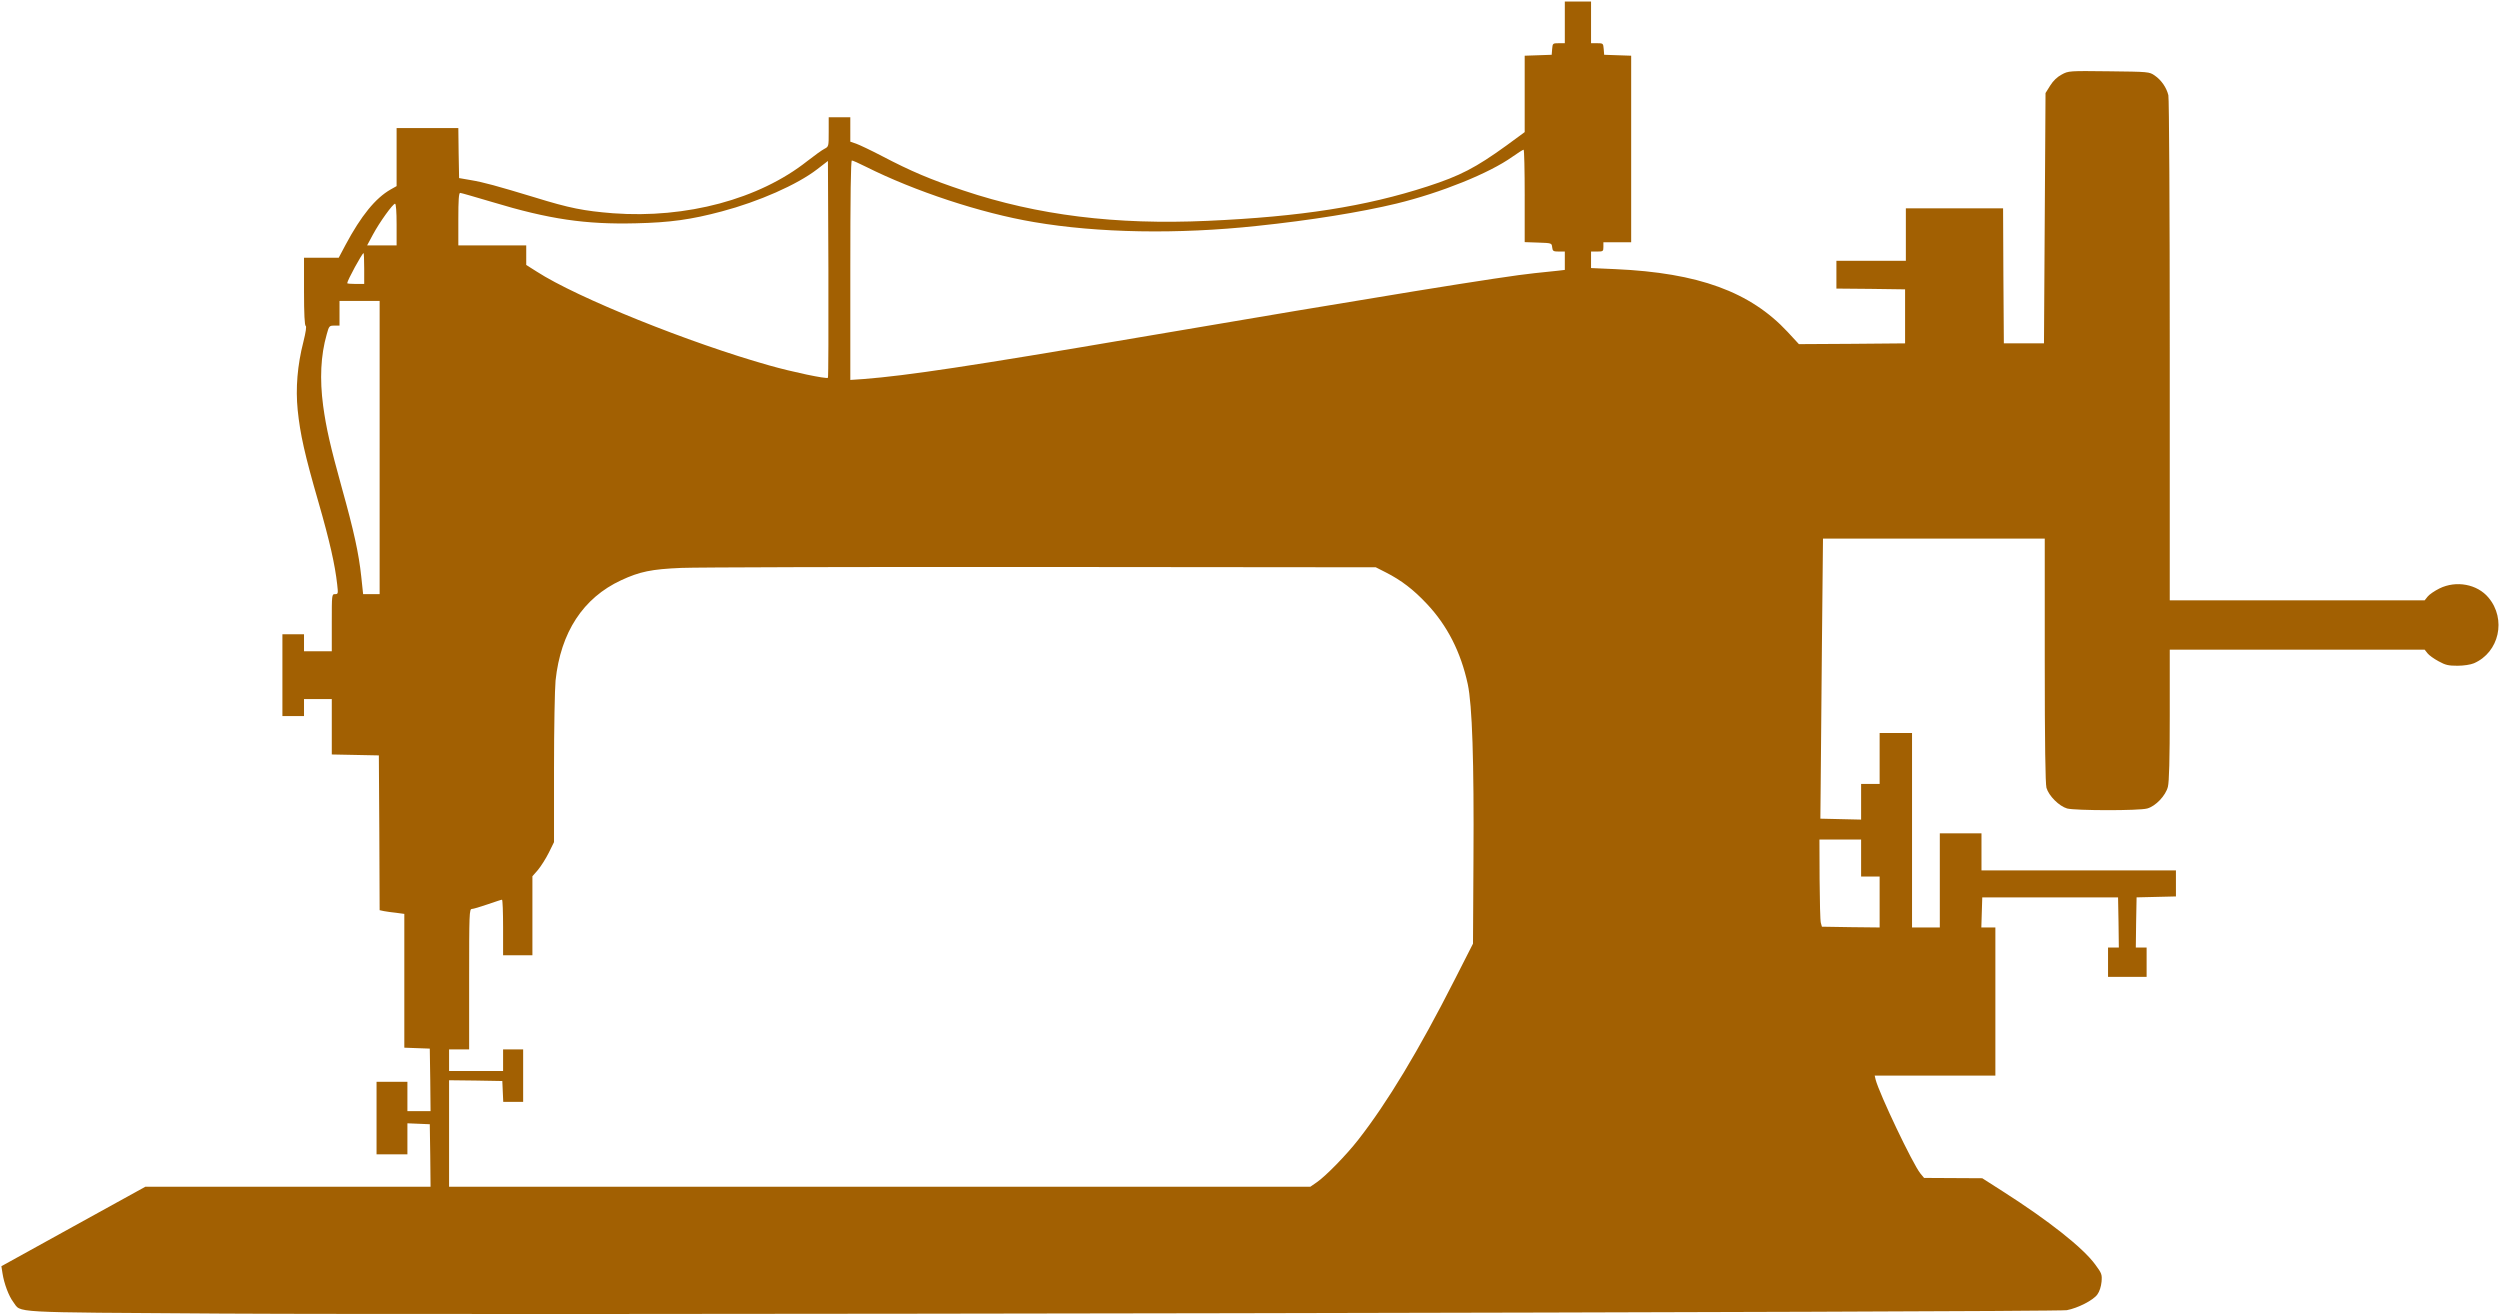 <svg version="1" xmlns="http://www.w3.org/2000/svg" width="2160" height="1136" viewBox="0 0 1620 852"><path  fill="#a26002" d="M1014 14.5V28h-3.9c-3.9 0-4 .1-4.3 3.7l-.3 3.8-8.7.3-8.8.3v49.5l-11.7 8.6c-20.2 14.6-30.1 19.7-51.3 26.6-40.1 13-81.9 19.6-142.5 22.3-59.5 2.7-110.2-3.6-158-19.6-21.4-7.1-34.1-12.5-53-22.4-7.1-3.7-14.7-7.3-16.7-8l-3.8-1.3V76h-14v9.5c0 9.3 0 9.5-2.7 10.9-1.6.8-6.6 4.4-11.2 8-31.2 24.7-78.4 37.3-125.8 33.8-18.9-1.5-28.2-3.3-50.8-10.3-24.8-7.5-33.1-9.8-41.5-11.2l-7.5-1.3-.3-16.2L297 83h-40v37.6l-3.9 2.2c-9.8 5.6-19.1 17-29.2 35.9l-4.4 8.3H197v21.9c0 14.5.4 22.1 1.1 22.3.6.2.1 3.9-1.5 10.3-3.9 15.2-5.1 30.1-3.7 44.2 1.6 15.6 4.5 28.7 13.5 59.8 7.3 25.4 10.7 40.5 12.1 53.2.7 6 .6 6.3-1.4 6.3-2.1 0-2.1.4-2.1 18.5V422h-18v-11h-14v53h14v-11h18v35.9l15.3.3 15.2.3.3 50.2.2 50.1 2.8.6c1.5.3 5.1.8 8 1.1l5.2.7V678.9l8.3.3 8.2.3.3 20.3.2 20.2h-15v-19h-20v47h20v-20.1l7.3.3 7.2.3.3 20.3.2 20.2H94.2l-46.6 25.7L.9 820.5l.7 4.5c1 6.7 4.1 14.9 7 18.7 5.5 7.2-5.1 6.6 134.9 7.5 162.7 1 1188.6-.9 1195.8-2.2 7.3-1.4 17.2-6.5 19.8-10.2 1.4-1.9 2.4-5.1 2.7-8.2.4-4.8.1-5.5-4.1-11.2-8-10.9-30-28.3-59.9-47.4l-13.3-8.5-18.9-.1-18.8-.1-2.4-2.9c-5-6.2-26.6-51.6-29-60.8l-.6-2.6h78.2v-96h-9.1l.3-9.8.3-9.7h88l.3 16.3.2 16.2h-7v19h25v-19h-7l.2-16.3.3-16.2 12.8-.3 12.7-.3V564h-126v-24h-27v61h-18V475h-21v33h-12v23.1l-13.2-.3-13.2-.3.2-21c.1-11.6.5-52.4.8-90.8l.7-69.7H1325v78.7c0 54.6.4 80 1.1 82.8 1.5 5.2 8.2 11.9 13.4 13.4 5.2 1.4 46.7 1.5 51.9 0 5.5-1.5 12-8.4 13.4-14.1.8-3.2 1.2-18 1.2-46.7V421h165.2l1.8 2.3c1 1.3 4.2 3.6 7.2 5.2 4.5 2.5 6.4 2.9 12.3 2.9 4 0 8.5-.7 10.6-1.6 16.4-7.1 21.2-28.6 9.4-42.6-7.3-8.7-20.9-11.2-31.7-5.9-3.2 1.6-6.6 3.9-7.7 5.3l-1.9 2.4H1406V227.2c0-89.8-.4-163.4-.9-165.5-1.2-4.9-4.5-9.8-8.9-12.8-3.5-2.4-3.9-2.4-29.6-2.7-25.8-.3-26.2-.3-30.6 2.1-3 1.6-5.5 4-7.5 7.2l-3 4.8-.5 81.1-.5 81.1h-26l-.3-43.8-.2-43.7h-63v34h-45v18l22.3.2 22.2.3v35l-34.4.3-34.4.2-7.3-7.9c-24.2-26-57.8-38.3-111.6-40.7l-15.8-.7V163h4c3.8 0 4-.2 4-3v-3h18V36.1l-8.7-.3-8.8-.3-.3-3.8c-.3-3.6-.4-3.7-4.3-3.7h-3.9V1h-17v13.5zM988 127v29.9l8.8.3c8.7.3 8.7.3 9 3 .3 2.5.7 2.8 4.3 2.8h3.9v11.9l-4.2.5c-2.4.3-9.2 1-15.3 1.6-20 2-102.4 15.4-258 41.9-107.3 18.3-148.6 24.5-176.7 26.7l-8.8.6v-71.1c0-47.8.3-71.1 1-71.1.6 0 4.6 1.8 9 4 31.7 15.9 74.6 30.1 109 35.9 41.5 7.1 93.1 8 144.5 2.5 34.5-3.6 67.3-8.9 90.5-14.5 28.7-7 60-19.6 75-30.3 3.6-2.5 6.8-4.6 7.3-4.6.4 0 .7 13.5.7 30zM536.5 244.8c-.9.9-23.3-3.8-38-8-51.5-14.5-124.6-43.9-150.7-60.8l-6.8-4.3V159h-44v-17c0-12.3.3-17 1.2-17 .6 0 9.9 2.7 20.7 5.9 37 11.2 60.5 14.6 93.1 13.8 22.3-.5 35.8-2.4 55.7-7.7 24.1-6.4 48.8-17.3 61.8-27.3l7-5.4.3 70c.1 38.5 0 70.2-.3 70.5zM257 145.5V159h-19.1l3.7-6.9c4.4-8.2 13-20.1 14.4-20.1.6 0 1 5.1 1 13.5zM236 174v10h-5.5c-3 0-5.5-.2-5.5-.5 0-1.7 9.7-19.5 10.6-19.5.2 0 .4 4.5.4 10zm10 116v95h-10.7l-1.2-11.3c-1.6-15.1-4.8-29.7-12.6-57.6-7.5-27.1-10.1-38.6-12.1-53.1-2.3-17.4-1.6-32.6 2.3-46.3 1.5-5.5 1.7-5.7 4.9-5.7h3.4v-16h26v95zm652 80.9c10 5.1 17.9 11.1 26.6 20.4 13.2 14 22 31.2 26.5 52 2.9 13.6 4.1 49.8 3.7 113.7l-.3 54.5-11.7 23c-23.4 46.1-43.9 80.1-62.6 104-7.6 9.8-21.2 23.7-26.9 27.6l-4.2 2.9H291v-69l17.3.2 17.2.3.3 6.8.3 6.7H339v-34h-13v14h-35v-14h13v-45.5c0-42.7.1-45.5 1.8-45.5.9 0 5.5-1.4 10.2-3 4.7-1.6 8.8-3 9.3-3 .4 0 .7 8.1.7 18v18h19v-51.2l3.6-4.1c1.9-2.3 5.1-7.3 7-11.1l3.4-6.9v-47.6c0-26.2.5-51.9 1-57.1 3.3-31.3 17.9-53.6 42.5-65 12-5.6 19.7-7.2 39-8 9.4-.4 114.4-.7 233.5-.6l216.5.2 6.5 3.3zM1206 556v12h12v33l-18.7-.2-18.7-.3-.7-2.5c-.4-1.4-.7-14.1-.8-28.3l-.1-25.7h27v12z"/></svg>
